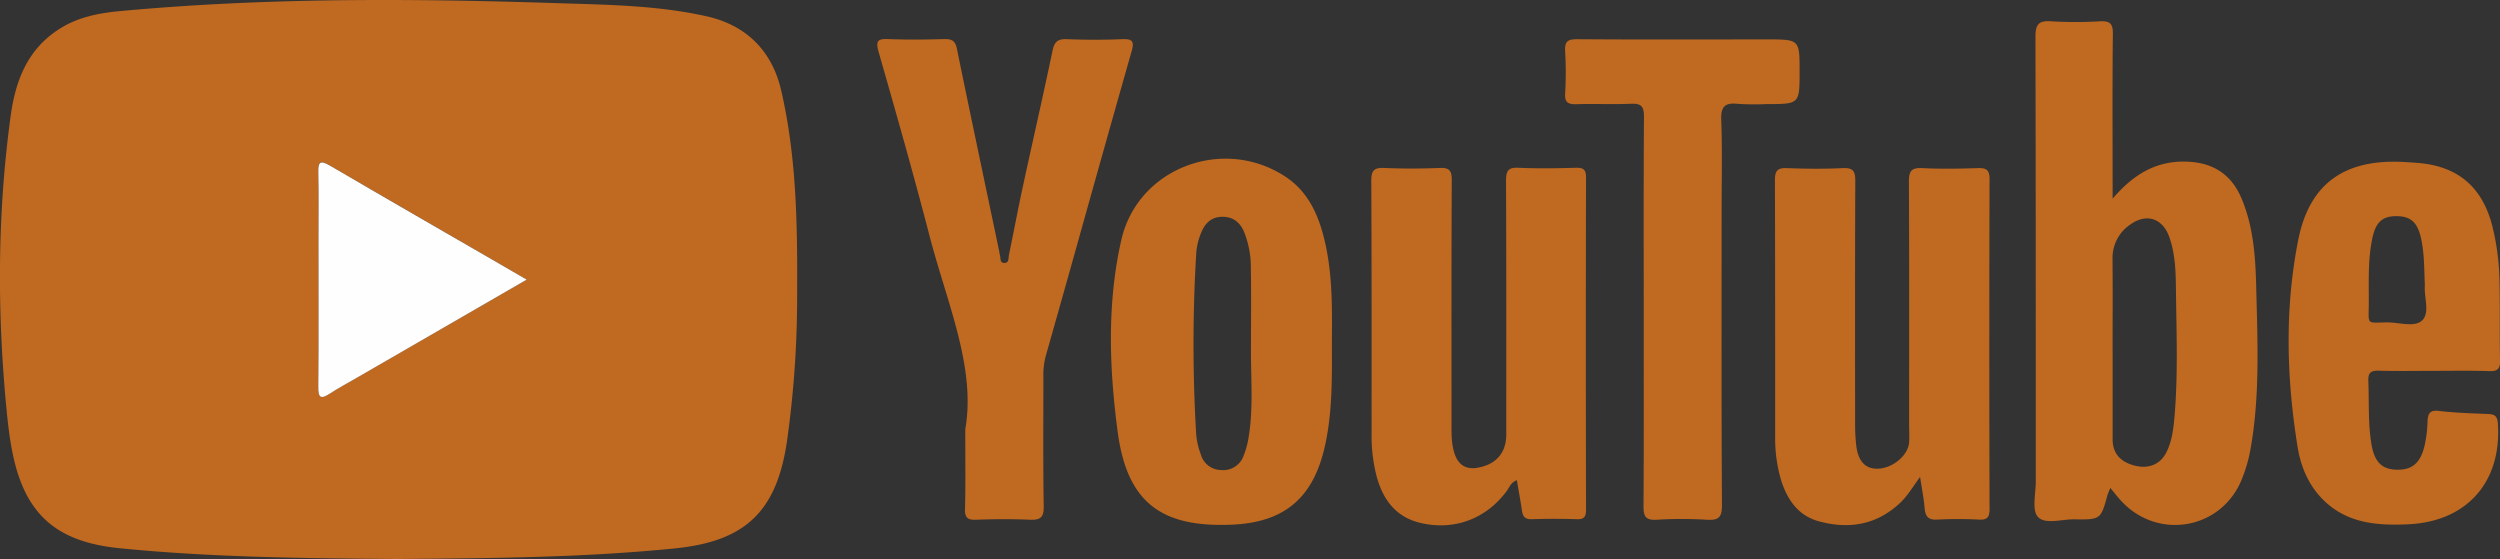 <svg xmlns="http://www.w3.org/2000/svg" viewBox="0 0 919.89 205.69"><rect x="0" y="0" width="919.89" height="205.69" fill="#333333" stroke="none"/><defs><style>.cls-1{fill:#c06920;}.cls-2{fill:#fefefe;}</style></defs><g id="Calque_2" data-name="Calque 2"><g id="Calque_1-2" data-name="Calque 1"><path class="cls-1" d="M146.41,205.69c-34.28-.28-68.55-.57-102.7-4C20.49,199.31,9,189,4.52,166.17c-1-5-1.6-10.19-2.1-15.31C-1.08,114.8-1,78.79,3.9,42.85c1.73-12.78,5.92-24.2,17.3-31.78,7-4.69,15-6.28,23.14-7C97.63-.87,151-.59,204.43,1.14,223,1.75,241.75,1.9,260,6c14.66,3.27,24.07,12.75,27.44,27.26,5.75,24.8,6,50.14,5.87,75.42a380.25,380.25,0,0,1-3.74,53.71c-3.78,25.71-15.21,36.74-41,39.37C214.63,205.2,180.52,205.4,146.41,205.69Zm47.39-102.8c-4.3-2.51-7.73-4.52-11.17-6.51-20.44-11.82-40.91-23.58-61.28-35.51-3.76-2.2-4.31-1.07-4.23,2.67.19,8.14.06,16.29.06,24.44,0,18.13.1,36.26-.07,54.38,0,4.24,1.07,4.51,4.3,2.41s6.58-3.89,9.89-5.8Z"/><path class="cls-1" d="M777.35,73.11c7.86-9.23,16.71-14.46,28.67-13.55q13.54,1,18.76,13.45c4.42,10.46,5.14,21.59,5.41,32.75.48,19.93,1.43,39.88-2.13,59.67a54.71,54.71,0,0,1-3.21,11c-7.54,18.51-31.07,22.55-44.57,7.64-1.2-1.33-2.29-2.75-3.77-4.53-.43,1.08-.76,1.75-1,2.46-2.51,9.13-2.5,9.23-12.24,9.09-4.62-.06-10.75,2-13.41-.9-2.28-2.5-.78-8.54-.78-13,0-54.54,0-109.07-.12-163.61,0-4.57,1.12-6.05,5.72-5.74a153.73,153.73,0,0,0,18,0c3.67-.19,4.8.81,4.76,4.64-.21,18.61-.09,37.24-.09,55.86Zm0,55.57q0,16.47,0,32.93c0,5.12,2.74,8.34,8.12,9.71,5.19,1.32,9.47-.45,11.73-5,1.95-4,2.5-8.25,2.88-12.57,1.4-15.77.75-31.58.57-47.36-.08-6.44-.24-13-2.46-19.22-2.44-6.84-8.36-8.81-14.25-4.61a14.75,14.75,0,0,0-6.62,12.71C777.41,106.39,777.35,117.54,777.34,128.68Z"/><path class="cls-1" d="M706.5,175.48c-2.89,4-4.73,7.12-7.41,9.62-8.58,8.05-18.7,9.7-29.67,6.76-7.63-2-11.71-7.85-14-15a54,54,0,0,1-2.24-16.24c0-31.44,0-62.88-.08-94.31,0-3.51.93-4.59,4.45-4.45,6.81.26,13.65.33,20.46,0,3.91-.2,4.68,1.18,4.66,4.77-.13,29.61-.1,59.21-.07,88.82a72.4,72.4,0,0,0,.41,8.46c.7,5.84,3.35,8.62,7.85,8.55,5.49-.08,11.31-4.9,11.61-9.73.14-2.32,0-4.65,0-7,0-29.6.08-59.21-.08-88.82,0-3.84.8-5.27,4.91-5.06,6.8.36,13.64.23,20.46,0,3.14-.09,4.32.65,4.31,4.09q-.18,60.63,0,121.25c0,3-.69,4.16-3.86,4a147.83,147.83,0,0,0-15.47,0c-3.38.19-4.29-1.31-4.57-4.25C707.9,183.53,707.22,180.14,706.5,175.48Z"/><path class="cls-1" d="M558.14,176.67c-2.37,1-2.79,2.76-3.73,4-7.57,10.25-19.34,14.68-31.74,11.74-9.16-2.17-13.84-8.65-16.16-17.23a59,59,0,0,1-1.83-15.32c0-31.11.05-62.22-.11-93.33,0-3.76,1-4.89,4.74-4.73,6.81.3,13.65.27,20.46,0,3.56-.14,4.43,1,4.41,4.51-.14,29.78-.09,59.56-.08,89.34,0,3.82-.11,7.65,1.15,11.36,1.49,4.35,4.5,5.94,8.93,5,6.51-1.3,10.06-5.57,10.06-12.14,0-31.11.06-62.22-.09-93.33,0-3.65.75-5,4.63-4.81,7,.32,14,.2,21,0,2.68-.06,3.82.51,3.81,3.51q-.13,61.14,0,122.28c0,2.51-.6,3.6-3.32,3.52-5.49-.17-11-.19-16.47,0-2.59.1-3.51-.89-3.8-3.3C559.5,184.29,558.8,180.74,558.14,176.67Z"/><path class="cls-1" d="M490.07,127.06c.05,12.47.18,24.92-2.59,37.21-4.26,18.91-14.84,27.94-34.07,28.78-26.23,1.15-38.73-8.24-42.17-34.28-3.1-23.41-3.93-47.18,1.35-70.44,6-26.43,37.27-38.31,60.17-23.47,8.53,5.53,12.34,14.07,14.61,23.51C490.43,101.12,490.15,114.1,490.07,127.06Zm-29.76-.38c0-9.31.11-18.63-.05-27.94a34.94,34.94,0,0,0-2.59-13.64c-1.47-3.33-4-5.3-7.75-5.33s-6.23,1.94-7.7,5.31a23.87,23.87,0,0,0-2.06,8.18,557.25,557.25,0,0,0,0,66.78,28,28,0,0,0,1.72,7.25,7.8,7.8,0,0,0,7.43,5.66,7.92,7.92,0,0,0,8.26-5.21,31.59,31.59,0,0,0,1.92-7.18C461.3,149.31,460.14,138,460.31,126.68Z"/><path class="cls-1" d="M355.18,157.91c4-22.61-6.77-46.53-13.16-71.16-5.89-22.68-12.3-45.22-18.75-67.74-1.18-4.13-.14-4.77,3.67-4.63,6.82.27,13.65.2,20.47,0,2.75-.07,4.08.57,4.69,3.55,5.1,24.92,10.38,49.79,15.6,74.68a5.14,5.14,0,0,0,.16,1c.48,1.11-.19,3.09,1.66,3.15s1.49-1.89,1.73-3c1.77-8.46,3.35-17,5.18-25.4,3.58-16.57,7.38-33.09,10.85-49.68.68-3.24,1.85-4.4,5.21-4.27,6.82.27,13.66.29,20.47,0,3.72-.15,4.46.82,3.45,4.37-7.56,26.53-15,53.1-22.43,79.66q-4.59,16.31-9.21,32.62a27.09,27.09,0,0,0-.85,7.4c0,16-.13,31.94.12,47.9.06,4.07-1.23,5-5.05,4.88-6.65-.3-13.32-.24-20,0-3.09.1-4-.91-3.91-4C355.31,178.74,355.18,170.25,355.18,157.91Z"/><path class="cls-1" d="M895.44,136.46c-6.65,0-13.31.13-20-.06-2.92-.08-4.12.55-4,3.79.32,7.64-.13,15.32,1.09,22.9,1.1,6.9,3.85,9.59,9.3,9.74,5.78.16,8.91-2.5,10.39-9.22a46.37,46.37,0,0,0,1-8.39c.11-3,.76-4.46,4.33-4,5.94.7,12,.86,17.93,1.12,2.31.1,3.43.65,3.62,3.38,1.5,21.59-11.39,36.24-33.06,37.2-11.16.49-22-.24-30.77-8.58-5.66-5.42-8.63-12.36-9.84-19.78-4.12-25.44-4.8-51.08.24-76.37,4.16-20.83,17.22-29.7,38.58-28.6,1.67.09,3.33.21,5,.33C904.15,61,913.24,68.56,917,82.94a89.63,89.63,0,0,1,2.71,20.73c.21,9.65,0,19.3.2,29,.07,3.13-1,4-4,3.89C909.09,136.32,902.27,136.45,895.44,136.46ZM892.24,105c-.26-5.91-.16-11.58-1.36-17.14-1.28-5.93-3.75-8.24-8.84-8.32-5.39-.09-7.92,2.14-9.19,8.43-1.61,7.88-1.19,15.89-1.24,23.85s-1,6.87,6.86,6.81c4.43,0,10.22,2,12.94-.9S891.87,109.18,892.24,105Z"/><path class="cls-1" d="M604.82,114.77c0-24-.08-47.92.09-71.88,0-3.79-1.07-4.87-4.78-4.71-6.64.29-13.31-.06-20,.16-3.1.09-4.45-.56-4.23-4a130.72,130.72,0,0,0,0-15.46c-.19-3.46.77-4.47,4.36-4.45,23.3.17,46.61.08,69.91.07,12,0,12,0,12,11.8,0,12,0,12-12.19,12a96.32,96.32,0,0,1-10.48-.08c-4.7-.52-6.35.88-6.16,5.89.41,11,.14,22,.14,32.94,0,36.27-.1,72.55.13,108.82,0,4.58-1.29,5.63-5.55,5.37a151.76,151.76,0,0,0-18.47,0c-4.18.27-4.87-1.36-4.85-5.06C604.89,162.36,604.82,138.57,604.82,114.77Z"/><path class="cls-2" d="M193.8,102.89,131.3,139c-3.31,1.91-6.69,3.72-9.89,5.8s-4.34,1.83-4.3-2.41c.17-18.12.07-36.25.07-54.38,0-8.15.13-16.3-.06-24.44-.08-3.74.47-4.87,4.23-2.67,20.37,11.93,40.84,23.69,61.28,35.51C186.07,98.37,189.5,100.38,193.8,102.89Z"/></g></g></svg>